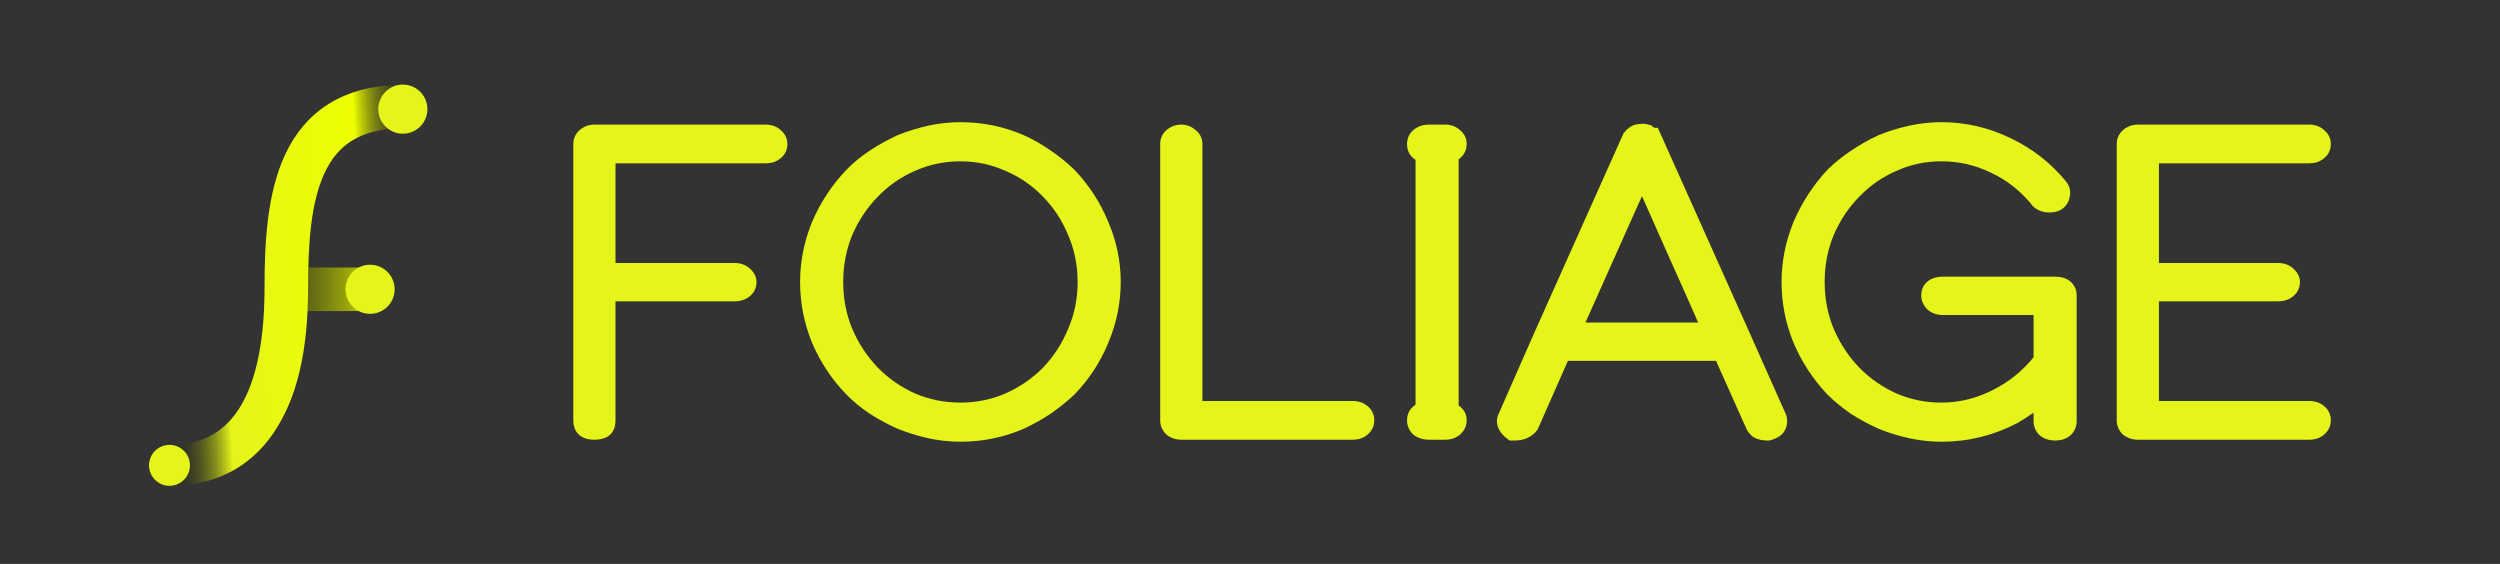 <svg width="266" height="60" viewBox="0 0 266 60" fill="none" xmlns="http://www.w3.org/2000/svg">
<rect x="0" y="0" width="266" height="60" fill="#333333" stroke="none"/>
<path fill-rule="evenodd" clip-rule="evenodd" d="M98.754 46.625C97.67 46.382 96.591 46.048 95.517 45.626L95.489 45.614L95.461 45.602C94.451 45.148 93.477 44.62 92.538 44.017L92.527 44.01L92.516 44.002C91.569 43.364 90.743 42.685 90.045 41.964L90.044 41.963C88.488 40.352 87.274 38.516 86.401 36.463L86.398 36.456L86.395 36.45C85.552 34.388 85.131 32.236 85.131 30C85.131 27.818 85.553 25.695 86.395 23.636L86.398 23.629L86.401 23.623C87.273 21.571 88.486 19.724 90.037 18.087L90.045 18.079C90.743 17.357 91.569 16.679 92.516 16.04L92.524 16.035L92.532 16.03C93.497 15.402 94.468 14.859 95.447 14.405L95.481 14.388L95.517 14.374C96.591 13.952 97.67 13.618 98.754 13.375L98.763 13.373C99.9 13.125 101.043 13 102.188 13C104.559 13 106.817 13.465 108.949 14.392L108.956 14.395L108.963 14.398C109.925 14.83 110.861 15.366 111.771 16.001C112.685 16.611 113.532 17.296 114.309 18.056L114.325 18.071L114.34 18.087C115.892 19.725 117.09 21.575 117.931 23.629C118.806 25.689 119.246 27.815 119.246 30C119.246 32.213 118.807 34.366 117.932 36.454C117.09 38.511 115.89 40.35 114.333 41.963L114.314 41.983L114.294 42.002C113.552 42.699 112.73 43.362 111.83 43.991L111.819 43.999L111.807 44.006C110.9 44.61 109.957 45.14 108.978 45.596L108.963 45.602L108.949 45.608C106.817 46.535 104.559 47 102.188 47C101.043 47 99.9 46.875 98.763 46.627L98.754 46.625ZM110.956 39.136C112.093 37.955 112.989 36.586 113.64 35.017L113.643 35.01L113.646 35.003C114.319 33.451 114.66 31.786 114.66 30C114.66 28.214 114.319 26.549 113.646 24.997L113.643 24.99L113.64 24.983C112.989 23.414 112.094 22.061 110.96 20.911L110.952 20.902C109.821 19.73 108.494 18.823 106.964 18.174L106.952 18.169L106.939 18.164C105.457 17.497 103.879 17.164 102.188 17.164C100.498 17.164 98.9 17.498 97.381 18.167L97.373 18.171C95.874 18.819 94.559 19.726 93.425 20.902L93.416 20.911C92.28 22.063 91.368 23.419 90.686 24.99C90.043 26.544 89.717 28.211 89.717 30C89.717 31.789 90.043 33.456 90.686 35.01C91.368 36.581 92.281 37.953 93.421 39.136C94.554 40.285 95.872 41.195 97.377 41.874C98.895 42.515 100.495 42.836 102.188 42.836C103.885 42.836 105.468 42.514 106.952 41.874C108.491 41.194 109.824 40.283 110.956 39.136ZM145.508 43.208C145.058 42.82 144.492 42.664 143.932 42.664H127.936V15.318C127.936 14.762 127.708 14.236 127.221 13.844C126.834 13.507 126.317 13.257 125.691 13.257C125.054 13.257 124.504 13.492 124.082 13.872C123.627 14.28 123.446 14.802 123.446 15.318V44.725C123.446 45.244 123.627 45.741 124.02 46.153L124.08 46.216L124.149 46.27C124.583 46.604 125.112 46.786 125.691 46.786H143.932C144.506 46.786 145.086 46.623 145.541 46.214C145.99 45.81 146.225 45.293 146.225 44.725C146.225 44.176 146.022 43.62 145.508 43.208ZM155.508 43.402C155.918 43.792 156.057 44.279 156.057 44.725C156.057 45.293 155.823 45.81 155.373 46.214C154.918 46.623 154.338 46.786 153.764 46.786H152.05C151.473 46.786 150.893 46.639 150.413 46.27L150.343 46.216L150.283 46.153C149.891 45.741 149.709 45.244 149.709 44.725C149.709 44.277 149.837 43.786 150.227 43.38C150.345 43.256 150.476 43.154 150.614 43.068V17.013C150.469 16.921 150.332 16.81 150.21 16.677C149.829 16.263 149.709 15.768 149.709 15.318C149.709 14.802 149.891 14.28 150.346 13.872C150.819 13.447 151.422 13.257 152.05 13.257H153.764C154.369 13.257 154.942 13.453 155.374 13.871C155.839 14.259 156.057 14.774 156.057 15.318C156.057 15.786 155.907 16.255 155.542 16.649C155.437 16.761 155.323 16.861 155.2 16.949V43.137C155.31 43.215 155.413 43.304 155.508 43.402ZM190.062 44.179L190.082 44.25C190.208 44.706 190.164 45.158 190.008 45.579C189.732 46.325 189.004 46.673 188.392 46.83L188.23 46.872H188.063C187.593 46.872 187.054 46.798 186.589 46.52L186.49 46.461L186.406 46.385C186.167 46.17 185.948 45.909 185.808 45.596L182.586 38.396H166.824L163.612 45.675L163.561 45.75C163.326 46.102 162.971 46.353 162.645 46.537L162.625 46.548L162.605 46.559C162.123 46.806 161.565 46.872 161.058 46.872H160.625L160.291 46.622C159.957 46.372 159.701 46.062 159.511 45.72L159.499 45.698L159.488 45.676C159.254 45.204 159.19 44.667 159.413 44.133L159.417 44.124L163.186 35.549L172.755 14.156L172.844 14.075L172.873 14.036C173.003 13.86 173.164 13.708 173.351 13.582C173.551 13.424 173.842 13.263 174.217 13.223C174.435 13.184 174.658 13.171 174.87 13.171H175.017L175.673 13.319L175.906 13.528C175.906 13.528 175.91 13.531 175.916 13.536C175.925 13.542 175.94 13.553 175.963 13.566L176.018 13.599H176.393L186.222 35.55L190.062 44.179ZM177.475 27.109L177.474 27.105C176.577 25.1 175.654 23.019 174.707 20.864C173.75 22.981 172.826 25.046 171.934 27.059C170.898 29.399 169.818 31.818 168.693 34.317H180.685C179.581 31.804 178.512 29.401 177.475 27.109ZM220.354 46.27L220.322 46.3C219.846 46.727 219.234 46.872 218.665 46.872C218.097 46.872 217.485 46.727 217.009 46.3L216.976 46.27L216.947 46.239C216.554 45.827 216.372 45.33 216.372 44.811V43.908C215.833 44.289 215.275 44.648 214.698 44.986L214.673 45L214.647 45.014C212.121 46.333 209.422 47 206.568 47C205.422 47 204.28 46.875 203.143 46.627C202.022 46.383 200.936 46.047 199.884 45.62L199.862 45.612L199.841 45.602C198.831 45.148 197.857 44.62 196.918 44.017L196.898 44.004L196.879 43.991C195.973 43.358 195.16 42.689 194.444 41.984L194.429 41.969L194.415 41.955C192.895 40.345 191.7 38.512 190.828 36.463L190.825 36.456L190.823 36.45C189.979 34.388 189.558 32.236 189.558 30C189.558 27.818 189.98 25.695 190.823 23.636L190.825 23.629L190.828 23.623C191.699 21.576 192.892 19.731 194.408 18.096L194.425 18.077L194.444 18.059C195.167 17.348 196.002 16.675 196.943 16.04C197.882 15.408 198.843 14.862 199.826 14.405L199.855 14.391L199.884 14.38C200.936 13.953 202.022 13.617 203.143 13.373C204.28 13.125 205.422 13 206.568 13C209.154 13 211.618 13.575 213.945 14.712C216.265 15.817 218.225 17.351 219.819 19.301C220.202 19.764 220.34 20.311 220.231 20.87C220.162 21.384 219.907 21.857 219.445 22.213L219.39 22.255L219.33 22.291C218.818 22.598 218.231 22.636 217.747 22.596L217.694 22.592L217.641 22.583C217.028 22.483 216.449 22.2 216.078 21.667L216.083 21.663C214.87 20.215 213.451 19.125 211.828 18.371L211.817 18.366L211.806 18.36C210.173 17.562 208.432 17.164 206.568 17.164C204.878 17.164 203.299 17.497 201.817 18.164L201.809 18.167L201.8 18.171C200.301 18.819 198.987 19.726 197.852 20.902L197.843 20.911C196.708 22.063 195.796 23.419 195.113 24.99C194.47 26.544 194.144 28.211 194.144 30C194.144 31.789 194.47 33.456 195.113 35.01C195.796 36.581 196.709 37.954 197.848 39.136C198.983 40.286 200.301 41.197 201.808 41.875C203.291 42.515 204.873 42.836 206.568 42.836C208.476 42.836 210.304 42.39 212.068 41.48L212.076 41.477C213.778 40.613 215.208 39.46 216.372 38.007V33.516H206.711C206.086 33.516 205.454 33.325 204.992 32.841L204.967 32.814L204.943 32.786C204.637 32.419 204.418 31.969 204.418 31.455C204.418 30.963 204.564 30.399 205.062 29.971C205.549 29.552 206.174 29.438 206.711 29.438H218.665C219.202 29.438 219.827 29.552 220.315 29.971C220.812 30.399 220.958 30.963 220.958 31.455V44.811C220.958 45.33 220.777 45.827 220.384 46.239L220.354 46.27ZM247.283 43.208C246.833 42.82 246.268 42.664 245.707 42.664H229.711V32.061H242.373C242.929 32.061 243.525 31.923 243.996 31.518C244.51 31.105 244.714 30.549 244.714 30C244.714 29.437 244.435 28.973 244.06 28.625C243.601 28.164 242.984 27.982 242.373 27.982H229.711V17.378H245.707C246.267 17.378 246.833 17.223 247.283 16.835C247.797 16.422 248 15.867 248 15.318C248 14.774 247.782 14.259 247.317 13.871C246.885 13.453 246.312 13.257 245.707 13.257H227.466C226.829 13.257 226.279 13.492 225.857 13.872C225.402 14.28 225.221 14.802 225.221 15.318V44.725C225.221 45.244 225.402 45.741 225.795 46.153L225.855 46.216L225.925 46.27C226.358 46.604 226.887 46.786 227.466 46.786H245.707C246.281 46.786 246.861 46.623 247.316 46.214C247.765 45.81 248 45.293 248 44.725C248 44.176 247.797 43.62 247.283 43.208Z" fill="#E5F51A"/>
<path d="M61 44.725V15.318C61 14.802 61.182 14.28 61.636 13.872C62.059 13.492 62.609 13.257 63.245 13.257H81.486C82.091 13.257 82.664 13.453 83.096 13.871C83.561 14.259 83.779 14.774 83.779 15.318C83.779 15.867 83.576 16.422 83.062 16.835C82.613 17.223 82.047 17.378 81.486 17.378H65.49V27.982H78.153C78.763 27.982 79.38 28.164 79.84 28.625C80.215 28.973 80.493 29.437 80.493 30C80.493 30.549 80.29 31.105 79.776 31.518C79.305 31.923 78.708 32.061 78.153 32.061H65.49C65.49 32.061 65.491 40.305 65.49 44.725C65.49 46.583 63.994 46.786 63.245 46.786C61.952 46.786 61 46.135 61 44.725Z" fill="#E5F51A"/>
<path fill-rule="evenodd" clip-rule="evenodd" d="M28.35 30.78C28.35 29.502 29.386 28.465 30.665 28.465H39.377C40.655 28.465 41.692 29.502 41.692 30.78C41.692 32.059 40.655 33.095 39.377 33.095L30.665 33.095C29.386 33.095 28.35 32.059 28.35 30.78Z" fill="url(#paint0_linear_332_116)"/>
<path d="M41.991 30.78C41.991 32.224 40.82 33.394 39.377 33.394C37.933 33.394 36.763 32.224 36.763 30.78C36.763 29.337 37.933 28.167 39.377 28.167C40.82 28.167 41.991 29.337 41.991 30.78Z" fill="#E5F51A"/>
<path fill-rule="evenodd" clip-rule="evenodd" d="M25.288 43.706C27.036 41.132 28.146 36.926 28.146 30.64C28.146 25.858 28.408 20.548 30.359 16.403C31.364 14.268 32.844 12.377 34.998 11.039C37.146 9.704 39.794 9.025 42.967 9.025L42.967 13.651C40.461 13.651 38.706 14.184 37.445 14.967C36.19 15.747 35.253 16.881 34.552 18.371C33.091 21.475 32.779 25.816 32.779 30.639C32.779 37.328 31.623 42.359 29.123 46.041C26.52 49.873 22.679 51.69 18.032 51.69V47.334C21.319 47.334 23.642 46.13 25.288 43.706Z" fill="url(#paint1_linear_332_116)"/>
<path d="M45.475 11.614C45.475 13.057 44.305 14.227 42.862 14.227C41.418 14.227 40.248 13.057 40.248 11.614C40.248 10.17 41.418 9 42.862 9C44.305 9 45.475 10.17 45.475 11.614Z" fill="#E5F51A"/>
<path d="M20.21 49.512C20.21 50.715 19.235 51.69 18.032 51.69C16.829 51.69 15.854 50.715 15.854 49.512C15.854 48.309 16.829 47.334 18.032 47.334C19.235 47.334 20.21 48.309 20.21 49.512Z" fill="#E5F51A"/>
<defs>
<linearGradient id="paint0_linear_332_116" x1="21.961" y1="30.345" x2="41.303" y2="30.345" gradientUnits="userSpaceOnUse">
<stop stop-opacity="0"/>
<stop offset="1" stop-color="#EDFF00"/>
</linearGradient>
<linearGradient id="paint1_linear_332_116" x1="17.467" y1="39.05" x2="45.402" y2="37.397" gradientUnits="userSpaceOnUse">
<stop stop-color="#040400" stop-opacity="0"/>
<stop offset="0.24" stop-color="#E5F51A"/>
<stop offset="0.776" stop-color="#EDFF00"/>
<stop offset="1" stop-color="#1A1C00" stop-opacity="0"/>
</linearGradient>
</defs>
</svg>
